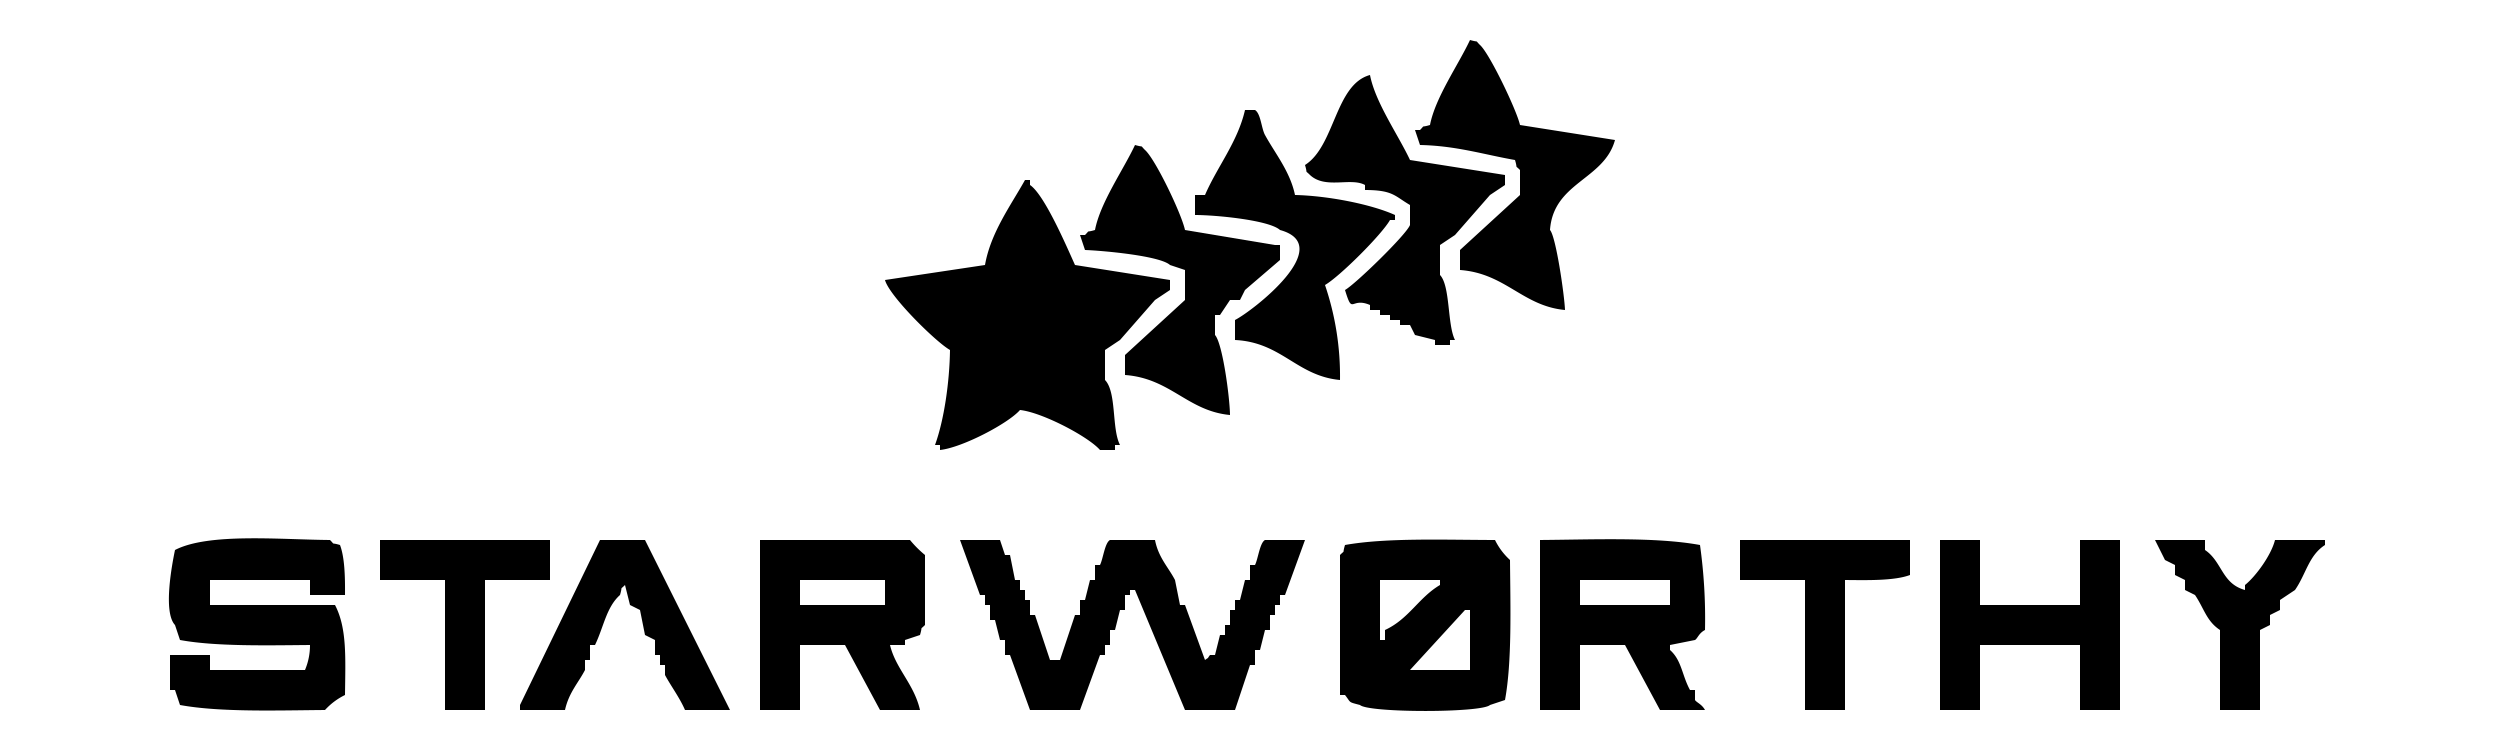 <svg xmlns="http://www.w3.org/2000/svg" width="500" height="150" viewBox="0 0 500 150">
  <defs>
    <style>
      .cls-1 {
        fill-rule: evenodd;
      }
    </style>
  </defs>
  <path id="Color_Fill_1" data-name="Color Fill 1" class="cls-1" d="M304,25l19,3c-2.184,7.986-12.321,8.432-13,18,1.2,1.334,2.887,13.054,3,16-8.468-.788-11.9-7.334-21-8V50l12-11V34c-1.139-1.139-.4,0-1-2-6.177-1.075-11.7-2.85-19-3l-1-3h1c1.139-1.139,0-.4,2-1,1.048-5.482,5.676-12.024,8-17,2.01,0.574.865-.12,2,1C297.874,10.644,303.331,22.007,304,25ZM274,15c1.048,5.482,5.676,12.024,8,17l19,3v2l-3,2-7,8-3,2v6c2.078,2.174,1.452,9.984,3,13h-1v1h-3V68l-4-1-1-2h-2V64h-2V63h-2V62h-2V61c-3.926-1.683-3.411,2.221-5-3,2.049-1.142,12.272-11.063,13-13V41c-3.122-1.817-3.387-2.982-9-3V37c-2.849-1.578-7.915.889-11-2-1.139-1.139-.4,0-1-2C267.014,29.186,267.013,16.894,274,15Zm-25,7h2c1.166,0.731,1.273,3.667,2,5,2,3.664,5.01,7.277,6,12,6.538,0.145,15.22,1.834,20,4v1h-1c-1.667,2.939-10.065,11.309-13,13a56.576,56.576,0,0,1,3,19c-8.682-.827-11.64-7.541-21-8V64c3.528-1.791,20.394-14.861,9-18-2.137-1.955-12.673-2.993-17-3V39h2C243.452,33.338,247.552,28.358,249,22ZM237,46l18,3h1v3l-7,6-1,2h-2l-2,3h-1v4c1.508,1.649,2.951,12.4,3,16-8.468-.788-11.9-7.334-21-8V71l12-11V54l-3-1c-2-1.828-13.221-2.857-17-3l-1-3h1c1.139-1.139,0-.4,2-1,1.048-5.482,5.676-12.024,8-17,2.01,0.574.865-.12,2,1C231.058,31.807,236.273,42.669,237,46Zm-3,10v2l-3,2-7,8-3,2v6c2.352,2.423,1.316,9.754,3,13h-1v1h-3c-2.312-2.666-11.534-7.52-16-8-2.312,2.666-11.534,7.52-16,8V89h-1c1.835-5.021,2.906-12.621,3-19-2.781-1.558-12.164-10.8-13-14l20-3c1.128-6.472,5.2-11.97,8-17h1v1c2.9,1.949,7.31,12.264,9,16ZM69,119H62v-3H42v5H67c2.436,4.651,2.081,10.665,2,18a13.294,13.294,0,0,0-4,3c-9.563.079-21.017,0.471-29-1l-1-3H34v-7h8v3H61a12.7,12.7,0,0,0,1-5c-8.645.077-18.907,0.311-26-1l-1-3c-2.418-2.574-.6-12.115,0-15,6.69-3.472,21.083-2.075,31-2,1.139,1.139,0,.4,2,1C68.918,111.437,69.037,115.193,69,119Zm7-11h34v8H97v26H89V116H76v-8Zm37,34h-9v-1l16-33h9l17,34h-9c-1.063-2.472-2.856-4.854-4-7v-2h-1v-2h-1v-3l-2-1q-0.5-2.5-1-5l-2-1q-0.5-2-1-4c-1.139,1.139-.4,0-1,2-2.747,2.446-3.271,6.463-5,10h-1v3h-1v2C115.653,136.6,113.783,138.489,113,142Zm39-34h30a21.387,21.387,0,0,0,3,3v14c-1.139,1.139-.4,0-1,2l-3,1v1h-3c1.132,4.752,4.8,7.772,6,13h-8l-7-13h-9v13h-8V108Zm40,0h8q0.5,1.5,1,3h1q0.5,2.5,1,5h1v2h1v2h1v3h1l3,9h2l3-9h1v-3h1q0.5-2,1-4h1v-3h1c0.631-1.242.954-4.434,2-5h9c0.686,3.523,2.659,5.425,4,8q0.5,2.5,1,5h1l4,11c1.135-.844.145,0.127,1-1h1q0.5-2,1-4h1v-2h1v-3h1v-2h1q0.5-2,1-4h1v-3h1c0.634-1.251.949-4.426,2-5h8l-4,11h-1v2h-1v2h-1v3h-1q-0.5,2-1,4h-1v3h-1l-3,9H237l-10-24h-1v1h-1v3h-1q-0.5,2-1,4h-1v3h-1v2h-1l-4,11H206l-4-11h-1v-3h-1q-0.5-2-1-4h-1v-3h-1v-2h-1Zm77,1c8.317-1.488,20.1-1.012,30-1a13.3,13.3,0,0,0,3,4c0.078,9.256.417,20.315-1,28l-3,1c-1.7,1.6-24.276,1.587-26,0-2.453-.642-1.739-0.4-3-2h-1V111C269.139,109.861,268.4,111,269,109Zm39-1c10.489-.08,23.118-0.632,32,1a105.91,105.91,0,0,1,1,17c-1.231.624-1.461,1.664-2,2l-5,1v1c2.36,2.086,2.382,5.057,4,8h1v2c0.329,0.52,1.37.838,2,2h-9l-7-13h-9v13h-8V108Zm40,0h34v7c-3.1,1.163-8.434,1.046-13,1v26h-8V116H348v-8Zm40,0h8v13h20V108h8v34h-8V129H396v13h-8V108Zm53,0v2c3.47,2.342,3.326,6.724,8,8v-1c2.134-1.709,5.241-5.949,6-9h10v1c-3.261,2.1-3.779,5.8-6,9l-3,2v2l-2,1v2l-2,1v16h-8V126c-2.693-1.759-3.181-4.309-5-7l-2-1v-2l-2-1v-2l-2-1-2-4h10Zm-281,8v5h17v-5H160Zm116,0v12h1v-2c4.783-2.207,6.732-6.486,11-9v-1H276Zm40,0v5h18v-5H316Zm-22,18V122h-1l-11,12h12Z"/>
</svg>
